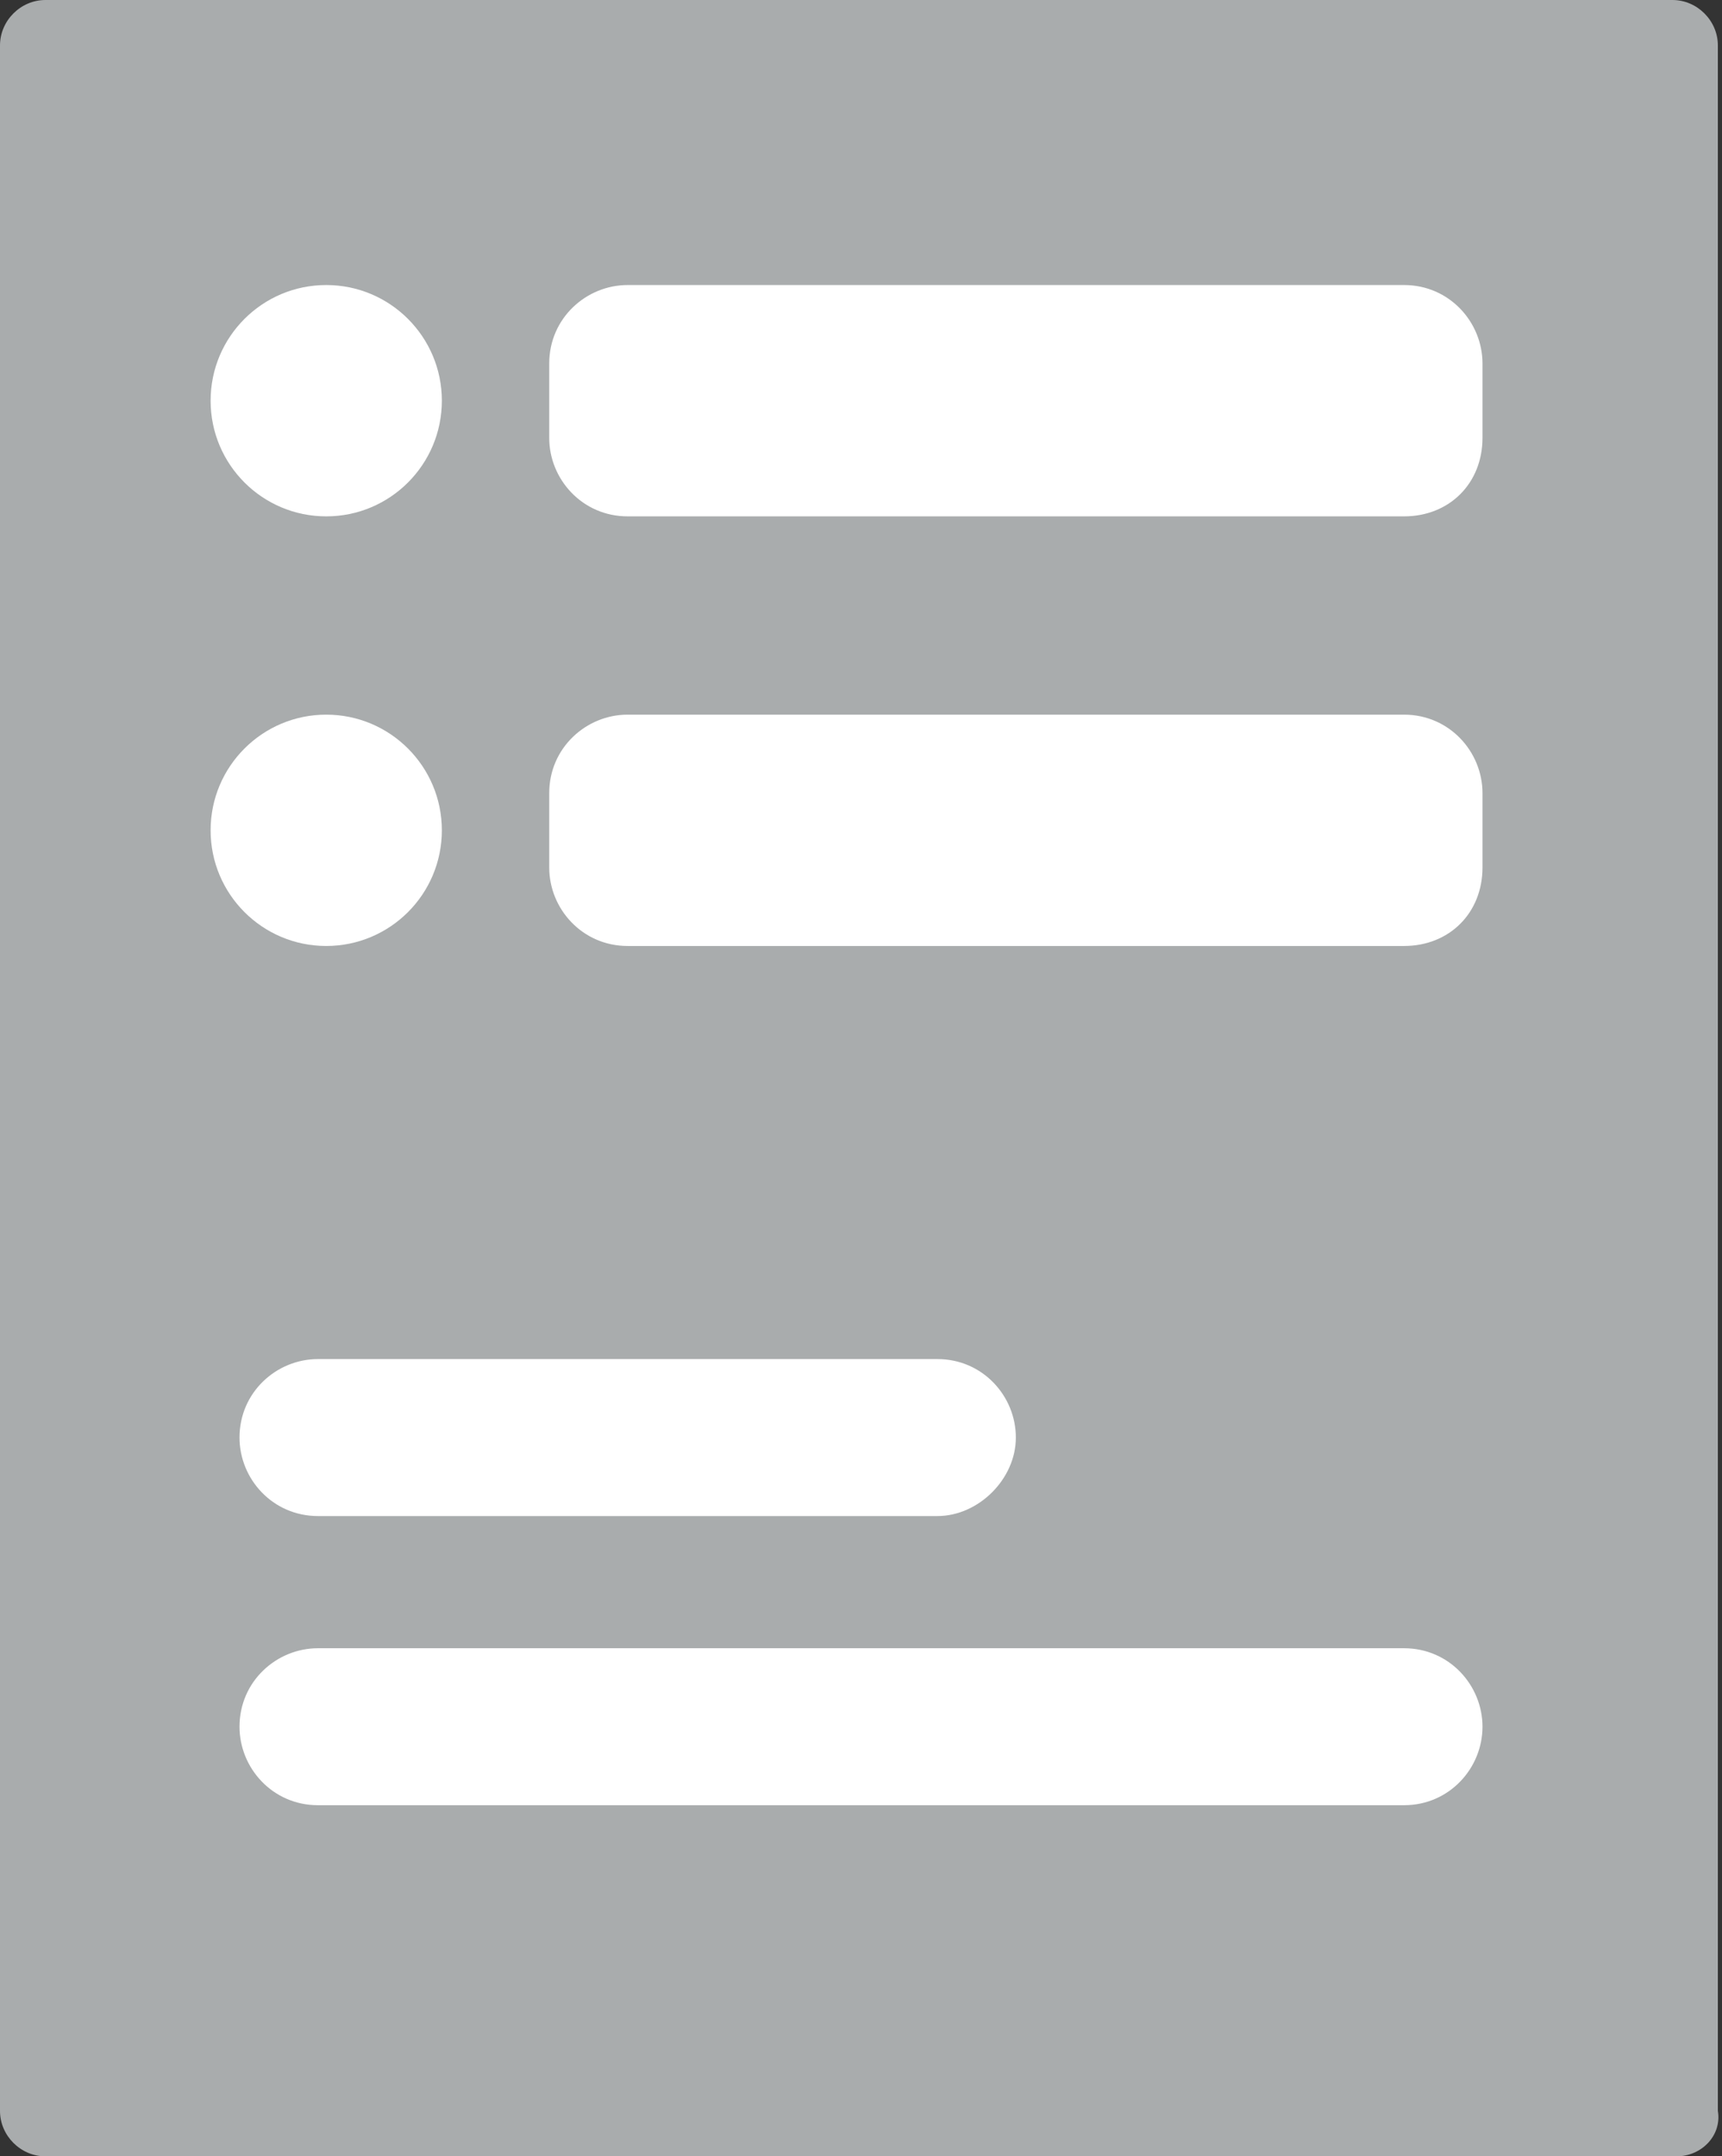 <?xml version="1.0" encoding="utf-8"?>
<!-- Generator: Adobe Illustrator 21.1.0, SVG Export Plug-In . SVG Version: 6.00 Build 0)  -->
<!DOCTYPE svg PUBLIC "-//W3C//DTD SVG 1.1//EN" "http://www.w3.org/Graphics/SVG/1.1/DTD/svg11.dtd">
<svg version="1.1" id="Layer_1" xmlns="http://www.w3.org/2000/svg" xmlns:xlink="http://www.w3.org/1999/xlink" x="0px" y="0px"
	 viewBox="0 0 41.7 52.2" style="enable-background:new 0 0 41.7 52.2;" xml:space="preserve">
<rect x="0" y="0" width="41.7" height="52.2" fill="#333333" stroke="none"/>
<style type="text/css">
	.st0{fill:#A9ACAD;}
	.st1{fill:#FFFFFF;}
</style>
<g>
	<g>
		<path class="st0" d="M40.6,52.2H1.1c-0.6,0-1.1-0.5-1.1-1.1l0-50C0,0.5,0.5,0,1.1,0l39.4,0c0.6,0,1.1,0.5,1.1,1.1v50
			C41.7,51.7,41.2,52.2,40.6,52.2z"/>
	</g>
	<path class="st1" d="M34,12.5H15.2c-1.1,0-1.9-0.9-1.9-1.9V8.8c0-1.1,0.9-1.9,1.9-1.9H34c1.1,0,1.9,0.9,1.9,1.9v1.8
		C35.9,11.7,35.1,12.5,34,12.5z"/>
	<circle class="st1" cx="7.9" cy="9.7" r="2.8"/>
	<path class="st1" d="M34,22.9H15.2c-1.1,0-1.9-0.9-1.9-1.9v-1.8c0-1.1,0.9-1.9,1.9-1.9H34c1.1,0,1.9,0.9,1.9,1.9V21
		C35.9,22.1,35.1,22.9,34,22.9z"/>
	<path class="st1" d="M34,43.7H7.7c-1.1,0-1.9-0.9-1.9-1.9v0c0-1.1,0.9-1.9,1.9-1.9H34c1.1,0,1.9,0.9,1.9,1.9v0
		C35.9,42.8,35.1,43.7,34,43.7z"/>
	<path class="st1" d="M22.7,36.7h-15c-1.1,0-1.9-0.9-1.9-1.9v0c0-1.1,0.9-1.9,1.9-1.9h15c1.1,0,1.9,0.9,1.9,1.9v0
		C24.6,35.8,23.7,36.7,22.7,36.7z"/>
	<circle class="st1" cx="7.9" cy="20.1" r="2.8"/>
</g>
</svg>
